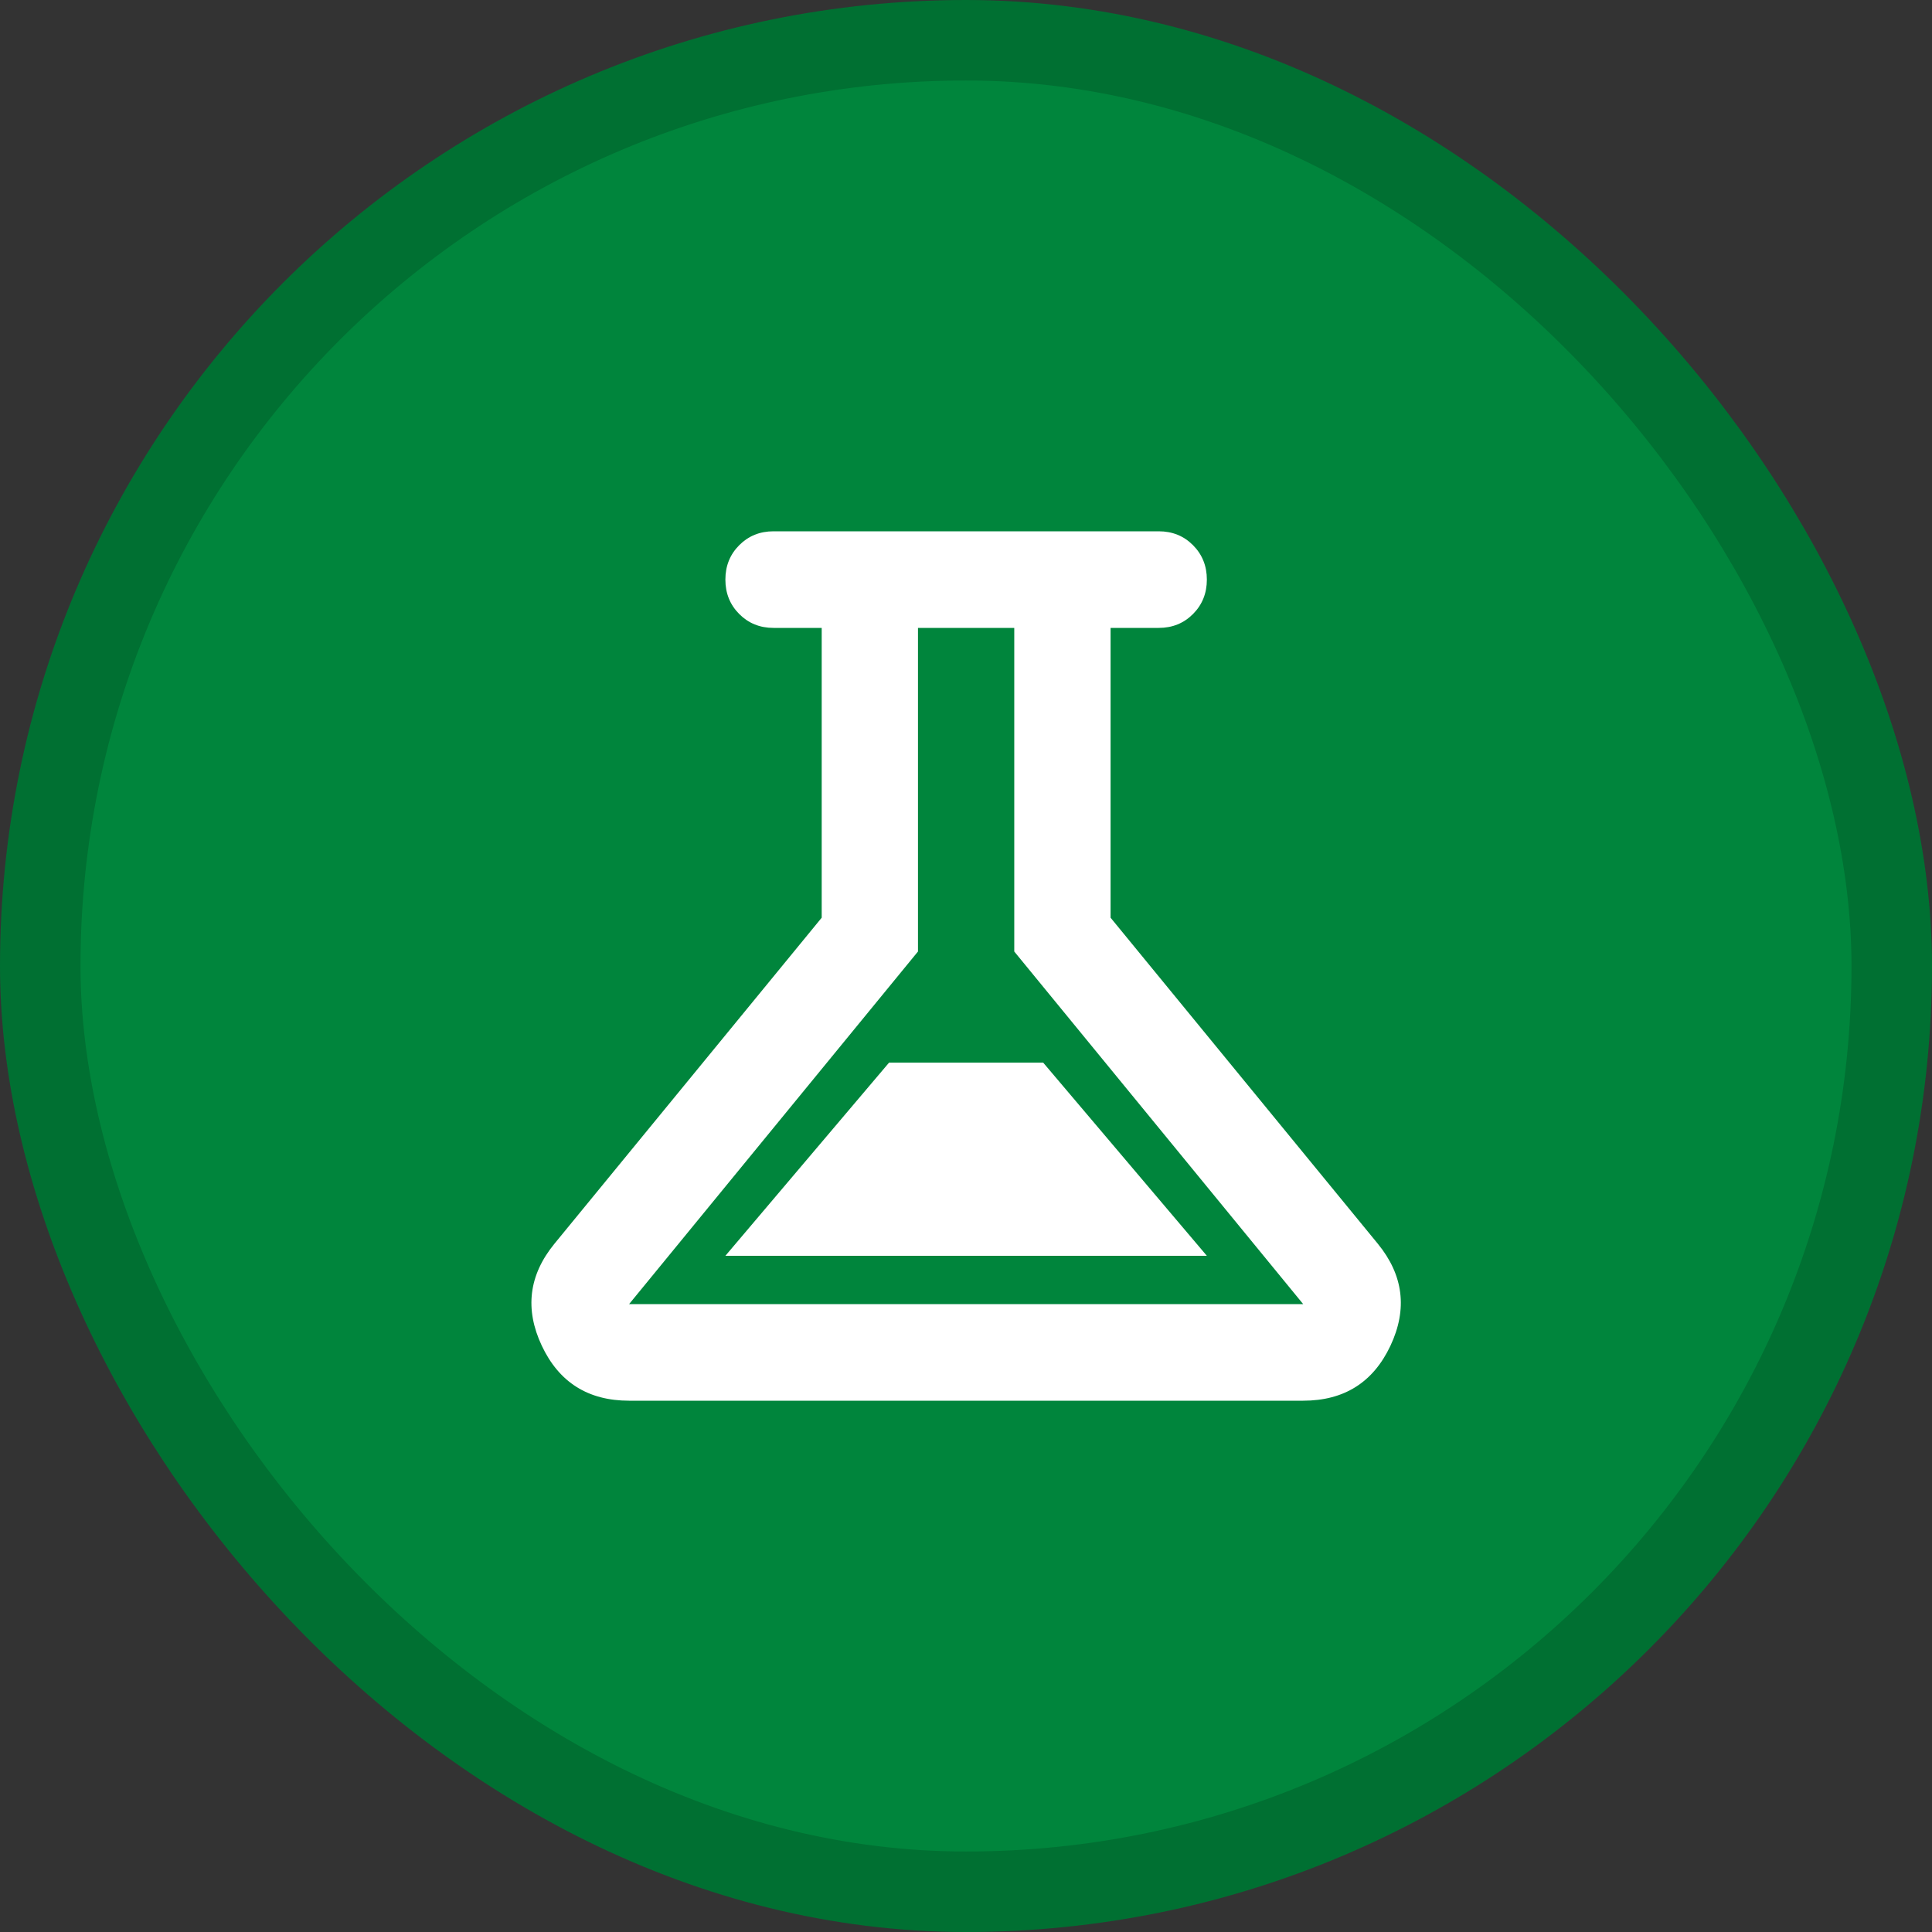 <svg width="48" height="48" viewBox="0 0 48 48" fill="none" xmlns="http://www.w3.org/2000/svg">
<rect x="0" y="0" width="48" height="48" fill="#333333" stroke="none"/>
<rect x="1" y="1" width="46" height="46" rx="23" fill="#00853C"/>
<rect x="1" y="1" width="46" height="46" rx="23" stroke="#007032" stroke-width="2"/>
<path d="M15.63 34.8C14.613 34.8 13.89 34.345 13.461 33.435C13.033 32.525 13.137 31.68 13.775 30.9L20.415 22.8V15.6H19.218C18.879 15.6 18.595 15.485 18.366 15.255C18.137 15.025 18.022 14.74 18.022 14.4C18.022 14.06 18.137 13.775 18.366 13.545C18.595 13.315 18.879 13.2 19.218 13.2H28.788C29.127 13.2 29.411 13.315 29.64 13.545C29.869 13.775 29.984 14.06 29.984 14.4C29.984 14.74 29.869 15.025 29.64 15.255C29.411 15.485 29.127 15.6 28.788 15.6H27.592V22.8L34.231 30.9C34.869 31.68 34.973 32.525 34.545 33.435C34.116 34.345 33.393 34.8 32.377 34.8H15.63ZM18.022 31.2H29.984L25.917 26.4H22.089L18.022 31.2ZM15.63 32.4H32.377L25.199 23.64V15.6H22.807V23.64L15.63 32.4Z" fill="white"/>
</svg>
